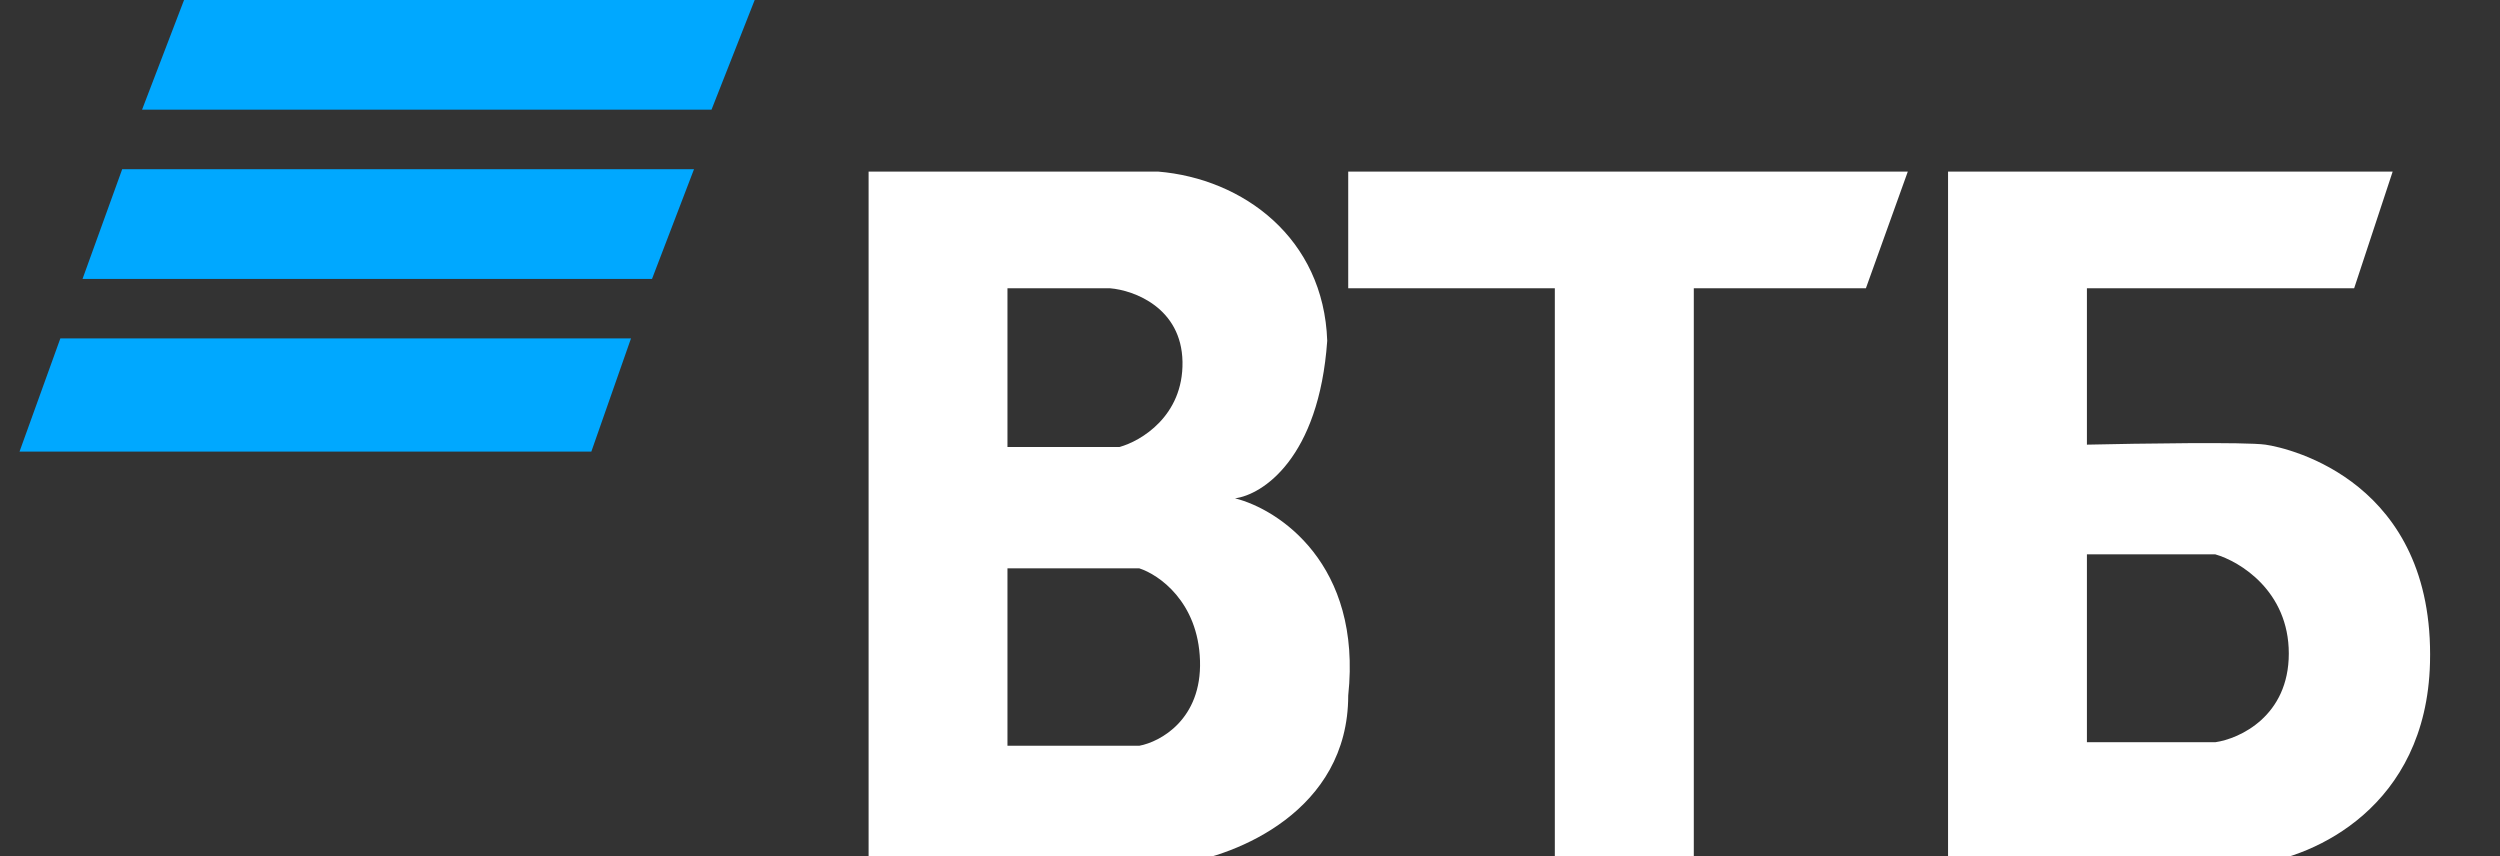 <svg width="73" height="25" viewBox="0 0 73 25" fill="none" xmlns="http://www.w3.org/2000/svg">
<rect x="0" y="0" width="73" height="25" fill="#333333" stroke="none"/>
<g clip-path="url(#clip0_135_32)">
<path d="M39.368 8.418V5.01H55.708L54.484 8.418H49.459V25.217H45.401V8.418H39.368Z" fill="white"/>
<path fill-rule="evenodd" clip-rule="evenodd" d="M56.883 5.01V25.217H65.913C67.549 25.024 70.847 23.581 70.956 19.356C71.092 14.074 66.867 13.086 66.151 12.984C65.579 12.902 62.437 12.95 60.938 12.984V8.418H68.741L69.866 5.01H56.883ZM60.938 16.187V21.673H64.686C65.401 21.571 66.833 20.91 66.833 19.083C66.833 17.257 65.401 16.391 64.686 16.187H60.938Z" fill="white"/>
<path fill-rule="evenodd" clip-rule="evenodd" d="M25.363 25.217H34.461C36.097 24.988 39.368 23.686 39.368 20.31C39.777 16.466 37.335 14.87 36.062 14.551C36.859 14.449 38.513 13.386 38.755 9.951C38.652 6.953 36.301 5.215 33.813 5.01H25.363V25.217ZM29.418 8.418V13.052H32.689C33.314 12.882 34.556 12.146 34.529 10.565C34.502 8.983 33.109 8.475 32.416 8.418H29.418ZM29.418 16.596V21.776H33.268C33.882 21.662 35.095 21.005 35.04 19.288C34.986 17.57 33.836 16.778 33.268 16.596H29.418Z" fill="white"/>
<path d="M4.148 3.203L5.374 0H22.037L20.776 3.203H4.148Z" fill="#00A8FF"/>
<path d="M2.41 8.144L3.568 4.941H20.265L19.039 8.144H2.41Z" fill="#00A8FF"/>
<path d="M0.57 13.187L1.762 9.882H18.425L17.267 13.187H0.57Z" fill="#00A8FF"/>
</g>
<defs>
<clipPath id="clip0_135_32">
<rect width="72" height="25" fill="white" transform="translate(0.57)"/>
</clipPath>
</defs>
</svg>
